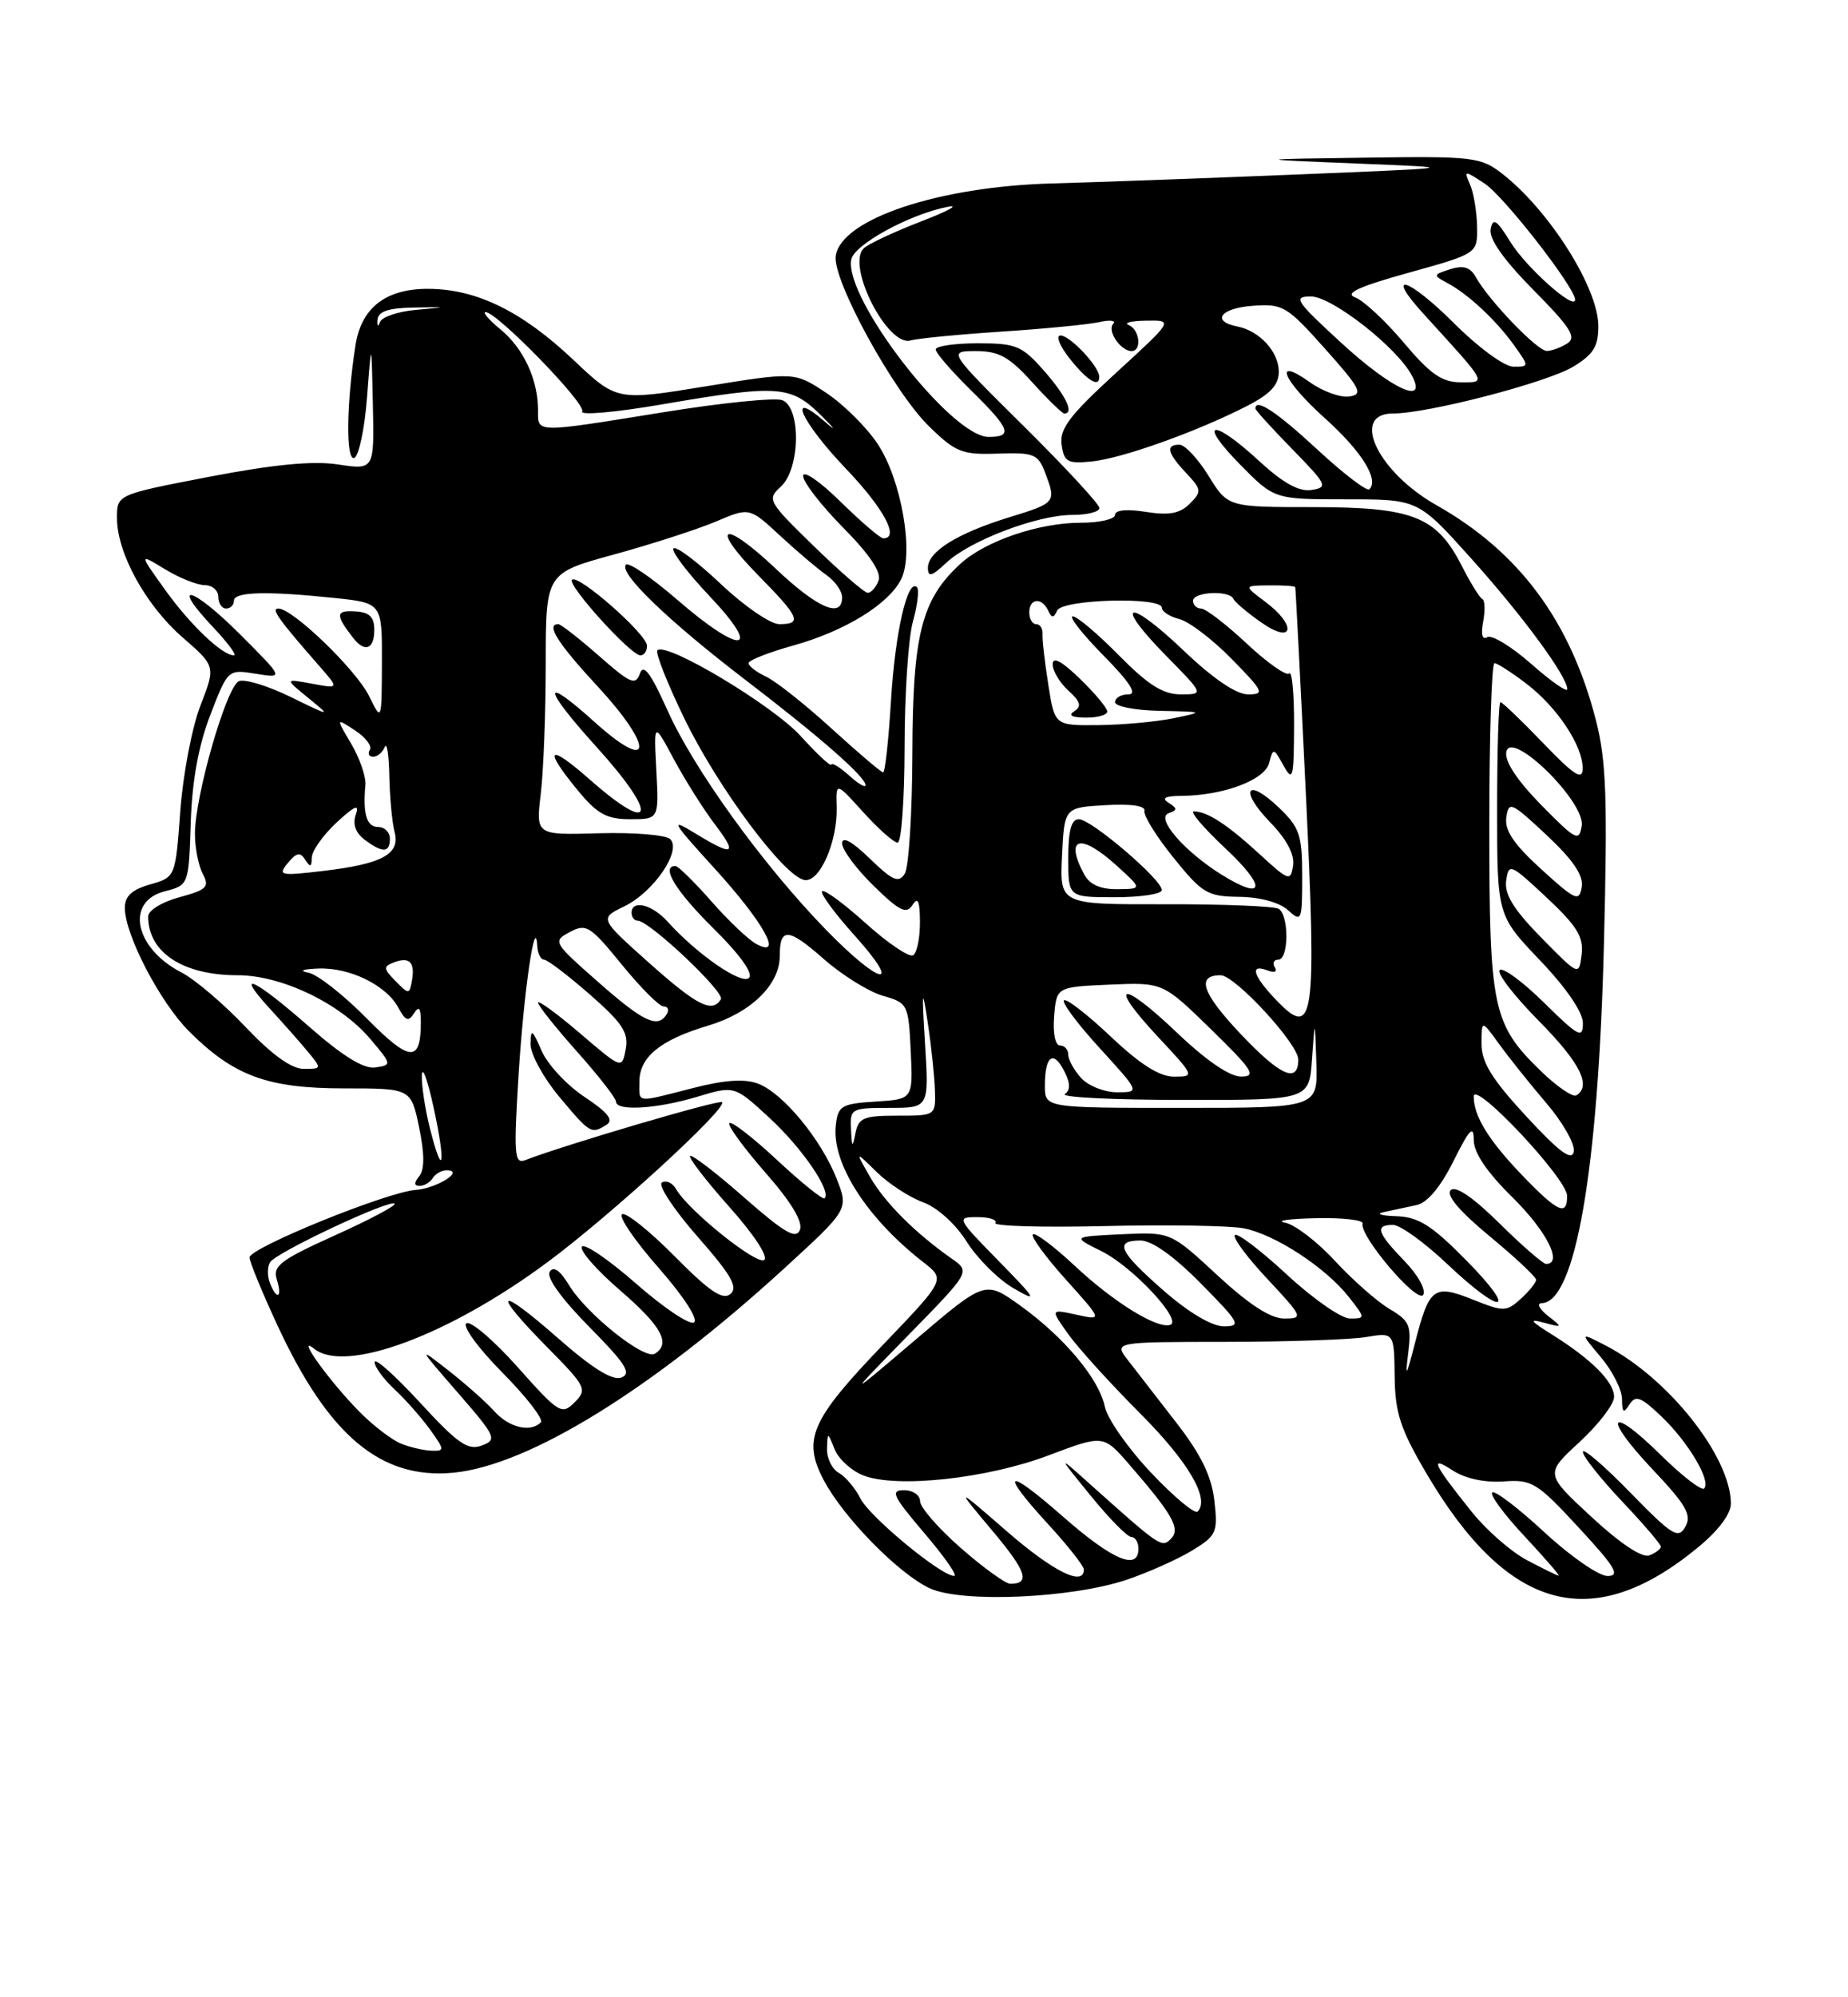 <?xml version="1.0" encoding="UTF-8" standalone="no"?>
<!DOCTYPE svg PUBLIC "-//W3C//DTD SVG 1.1//EN" "http://www.w3.org/Graphics/SVG/1.1/DTD/svg11.dtd" >
<svg xmlns="http://www.w3.org/2000/svg" xmlns:xlink="http://www.w3.org/1999/xlink" version="1.1" viewBox="0 0 237 256">
 <g >
 <path fill="currentColor"
d=" M 144.50 202.48 C 147.25 201.55 151.01 199.87 152.86 198.75 C 156.02 196.83 156.20 196.43 155.74 192.35 C 155.38 189.21 154.04 186.45 150.87 182.36 C 148.47 179.26 145.67 175.66 144.67 174.36 C 142.83 172.00 142.83 172.00 157.17 171.99 C 165.05 171.98 173.14 171.71 175.15 171.38 C 178.79 170.77 178.79 170.77 178.86 176.40 C 178.91 181.08 179.59 183.15 182.88 188.76 C 193.32 206.53 204.11 209.53 217.67 198.41 C 220.40 196.17 221.99 194.06 221.98 192.68 C 221.92 186.66 213.93 176.60 205.92 172.46 C 202.61 170.75 202.61 170.75 205.30 173.95 C 206.79 175.71 208.01 178.13 208.02 179.33 C 208.03 181.07 208.22 181.21 208.97 180.02 C 209.75 178.78 210.43 179.03 213.04 181.52 C 216.49 184.79 219.49 189.84 218.55 190.78 C 218.22 191.11 215.72 189.18 213.00 186.50 C 206.31 179.91 205.45 181.48 211.98 188.38 C 216.26 192.91 216.99 194.19 216.14 195.69 C 215.23 197.30 214.47 196.83 209.06 191.29 C 205.73 187.87 203.00 185.53 203.00 186.10 C 203.00 186.66 205.25 189.50 208.00 192.41 C 210.75 195.31 213.00 197.94 213.00 198.24 C 213.00 198.54 212.33 199.04 211.52 199.36 C 210.60 199.71 207.77 197.83 204.09 194.42 C 198.14 188.91 198.14 188.91 202.57 184.83 C 205.01 182.58 207.00 179.98 207.00 179.05 C 207.00 177.11 204.10 174.21 199.00 171.03 C 196.23 169.30 196.02 168.99 198.00 169.53 C 200.43 170.19 200.44 170.16 198.50 168.64 C 197.40 167.77 197.05 167.05 197.72 167.03 C 202.04 166.92 204.97 149.99 205.70 121.00 C 206.17 102.25 206.00 97.46 204.66 92.27 C 201.39 79.58 194.81 70.73 184.22 64.75 C 176.70 60.51 173.12 53.00 178.63 53.00 C 183.13 53.00 198.43 49.03 201.79 46.98 C 204.36 45.42 205.00 44.38 204.98 41.76 C 204.96 36.87 198.66 26.92 192.62 22.24 C 189.90 20.13 188.88 20.01 175.12 20.21 C 160.50 20.41 160.50 20.41 174.00 20.96 C 187.50 21.50 187.50 21.50 166.00 22.38 C 154.18 22.86 140.22 23.37 135.00 23.51 C 120.39 23.89 107.87 28.08 107.18 32.80 C 106.74 35.87 114.57 50.17 119.13 54.63 C 122.56 57.98 123.38 58.30 127.97 58.14 C 132.57 57.98 133.13 58.20 134.02 60.55 C 135.48 64.40 135.44 64.45 129.47 66.29 C 122.77 68.35 119.00 70.69 119.00 72.79 C 119.00 74.02 119.50 73.88 121.36 72.13 C 124.40 69.28 133.03 66.00 137.51 66.00 C 139.43 66.00 141.00 65.60 141.00 65.12 C 141.00 64.64 136.63 59.91 131.29 54.62 C 121.57 45.00 121.57 45.00 125.17 45.00 C 128.10 45.00 129.44 45.74 132.38 49.00 C 134.37 51.20 136.22 53.00 136.50 53.00 C 137.79 53.00 136.72 50.75 133.90 47.53 C 131.06 44.31 130.32 44.00 125.40 44.00 C 122.43 44.00 120.00 44.36 120.00 44.79 C 120.00 45.23 122.03 47.57 124.50 50.00 C 129.57 54.98 129.96 56.00 126.78 56.00 C 122.00 56.00 108.25 38.25 109.17 33.27 C 109.53 31.36 116.63 27.47 121.50 26.52 C 123.15 26.19 121.64 27.03 118.13 28.38 C 114.63 29.73 111.31 31.29 110.76 31.84 C 108.52 34.08 113.82 44.46 116.77 43.64 C 117.72 43.37 123.00 42.86 128.50 42.50 C 134.00 42.14 139.62 41.59 141.00 41.28 C 142.38 40.97 143.17 41.08 142.76 41.52 C 141.95 42.39 143.72 45.00 145.12 45.00 C 146.47 45.00 146.16 42.23 144.75 41.66 C 144.06 41.38 145.07 41.13 147.00 41.10 C 150.50 41.04 150.50 41.04 143.15 47.77 C 137.17 53.24 135.86 54.97 136.15 57.00 C 136.46 59.21 136.91 59.46 140.00 59.15 C 143.88 58.76 153.39 55.37 159.82 52.09 C 162.92 50.51 164.00 49.36 164.00 47.63 C 164.00 45.10 161.54 42.41 158.70 41.85 C 155.28 41.18 156.51 39.50 160.62 39.20 C 164.53 38.91 165.03 39.21 169.93 44.70 C 174.49 49.80 174.86 50.54 173.06 50.82 C 171.93 50.99 169.65 50.18 168.00 49.00 C 163.17 45.56 164.51 48.76 169.95 53.64 C 174.62 57.84 176.88 61.46 175.62 62.71 C 175.31 63.02 172.32 60.74 168.97 57.64 C 163.72 52.78 161.00 50.98 161.00 52.37 C 161.00 52.57 163.14 54.92 165.75 57.59 C 170.20 62.14 170.35 62.47 168.20 62.80 C 166.59 63.05 164.55 61.92 161.47 59.08 C 155.47 53.55 153.49 53.89 159.00 59.50 C 163.42 64.00 163.42 64.00 172.64 64.00 C 181.86 64.00 181.86 64.00 188.63 71.53 C 195.28 78.93 200.99 86.69 201.00 88.33 C 201.00 88.79 198.92 87.34 196.38 85.10 C 193.84 82.86 191.30 81.32 190.73 81.67 C 190.09 82.06 189.90 81.32 190.21 79.68 C 190.48 78.25 190.44 76.94 190.10 76.78 C 189.77 76.63 188.60 74.74 187.50 72.59 C 184.25 66.20 181.25 65.01 168.49 65.00 C 157.47 65.00 157.47 65.00 155.00 61.00 C 153.64 58.80 151.96 57.00 151.26 57.00 C 149.45 57.00 149.70 58.05 152.12 60.63 C 154.11 62.75 154.14 63.00 152.58 64.57 C 151.31 65.83 149.93 66.08 146.95 65.61 C 144.54 65.22 143.00 65.37 143.00 65.99 C 143.00 66.54 141.03 67.00 138.63 67.00 C 133.21 67.00 126.34 69.35 123.15 72.28 C 118.18 76.85 117.05 81.32 117.01 96.50 C 116.99 104.20 116.55 111.17 116.03 111.99 C 115.25 113.22 114.48 112.89 111.54 110.04 C 109.27 107.84 108.00 107.14 108.00 108.10 C 108.00 108.92 109.82 111.37 112.04 113.54 C 115.38 116.80 116.25 117.22 117.03 115.99 C 117.72 114.90 117.97 115.49 117.98 118.19 C 117.99 120.22 117.60 122.13 117.10 122.44 C 116.61 122.74 113.89 120.91 111.06 118.37 C 108.24 115.82 105.70 113.96 105.43 114.23 C 105.16 114.50 107.02 117.03 109.56 119.86 C 115.94 126.95 112.91 126.35 105.90 119.14 C 97.84 110.85 88.99 98.61 85.59 91.02 C 83.43 86.22 82.52 85.01 82.06 86.34 C 81.51 87.90 80.83 87.60 76.81 84.06 C 74.27 81.83 71.92 80.00 71.60 80.00 C 69.97 80.00 71.51 82.43 76.58 87.91 C 83.95 95.87 83.71 99.25 76.25 92.54 C 69.41 86.38 69.54 88.04 76.50 95.74 C 84.48 104.55 83.93 107.21 75.64 99.92 C 70.31 95.22 69.60 95.84 74.07 101.27 C 76.60 104.34 77.79 105.00 80.82 105.00 C 84.50 105.00 84.50 105.00 84.17 98.75 C 83.84 92.50 83.84 92.50 86.44 97.35 C 87.88 100.02 90.22 103.73 91.64 105.60 C 94.67 109.57 94.10 109.84 89.12 106.79 C 85.87 104.80 86.13 105.26 91.64 111.31 C 97.96 118.25 100.53 122.89 97.00 121.00 C 96.01 120.47 93.41 118.01 91.23 115.52 C 89.04 113.03 86.97 111.00 86.62 111.00 C 84.70 111.00 86.66 114.22 91.49 118.99 C 94.87 122.32 96.63 124.77 96.06 125.34 C 95.12 126.28 89.39 122.32 85.60 118.11 C 83.61 115.91 81.00 115.28 81.00 117.00 C 81.00 117.55 81.35 118.00 81.77 118.00 C 83.27 118.00 93.00 127.19 92.45 128.08 C 91.33 129.89 89.41 128.91 83.18 123.36 C 76.87 117.72 76.87 117.72 80.06 116.17 C 83.82 114.35 87.45 109.05 85.96 107.56 C 85.41 107.01 81.31 106.68 76.84 106.80 C 68.72 107.04 68.72 107.04 69.35 101.77 C 69.70 98.87 69.99 91.32 69.99 84.98 C 70.00 73.46 70.00 73.46 78.75 71.07 C 83.56 69.75 89.44 67.85 91.81 66.85 C 96.11 65.02 96.11 65.02 100.03 68.65 C 102.19 70.65 104.87 72.92 105.98 73.70 C 107.09 74.48 108.00 75.76 108.00 76.56 C 108.00 79.33 104.84 77.96 99.43 72.84 C 92.68 66.46 90.88 67.28 97.31 73.81 C 102.55 79.13 102.92 80.00 99.94 80.00 C 98.81 80.00 95.43 77.68 92.43 74.84 C 89.43 72.01 86.71 69.96 86.38 70.29 C 86.05 70.62 88.14 73.39 91.03 76.44 C 97.91 83.71 95.08 84.00 86.85 76.87 C 83.59 74.05 80.64 72.03 80.28 72.38 C 79.28 73.39 85.63 79.51 95.50 87.07 C 105.18 94.47 111.00 99.57 111.00 100.64 C 111.00 101.01 110.05 100.45 108.90 99.40 C 107.74 98.36 106.71 97.72 106.62 98.00 C 106.52 98.28 104.77 96.64 102.71 94.37 C 99.15 90.43 85.45 82.22 84.31 83.35 C 84.02 83.65 85.59 87.63 87.82 92.20 C 92.09 100.97 100.51 112.28 103.15 112.79 C 105.10 113.17 107.42 107.92 107.30 103.44 C 107.20 100.22 107.20 100.22 110.72 104.11 C 112.65 106.25 114.63 108.00 115.12 108.00 C 115.60 108.00 116.00 102.49 116.01 95.75 C 116.01 89.01 116.49 81.77 117.08 79.66 C 117.67 77.54 117.90 75.57 117.60 75.27 C 116.40 74.07 114.80 81.01 114.27 89.75 C 113.96 94.84 113.51 99.00 113.26 99.00 C 113.02 99.00 110.04 96.48 106.66 93.39 C 103.27 90.30 99.49 87.31 98.25 86.73 C 97.01 86.15 96.00 85.37 96.00 85.00 C 96.00 84.63 98.59 83.61 101.76 82.73 C 108.36 80.89 113.97 77.44 115.57 74.24 C 117.24 70.89 115.61 61.52 112.57 56.92 C 111.15 54.77 108.16 51.81 105.94 50.34 C 101.90 47.67 101.90 47.67 90.50 49.52 C 79.09 51.38 79.09 51.38 73.56 46.15 C 66.96 39.91 61.14 37.05 54.94 37.02 C 49.48 37.00 46.34 39.43 45.59 44.25 C 44.43 51.70 44.34 59.05 45.42 58.70 C 46.01 58.50 46.76 55.00 47.07 50.92 C 47.64 43.50 47.64 43.50 47.82 51.86 C 48.00 60.23 48.00 60.23 43.34 59.53 C 40.11 59.04 35.08 59.53 26.84 61.11 C 15.00 63.39 15.00 63.39 15.00 66.38 C 15.00 70.88 18.68 77.58 23.43 81.71 C 27.66 85.39 27.66 85.39 25.70 90.45 C 24.62 93.23 23.46 99.31 23.12 103.97 C 22.50 112.43 22.50 112.43 19.25 113.36 C 16.90 114.03 16.00 114.87 16.01 116.39 C 16.03 119.84 20.52 128.45 24.23 132.17 C 29.96 137.90 34.31 139.50 44.10 139.50 C 52.71 139.50 52.71 139.50 53.75 144.50 C 54.45 147.88 54.46 149.90 53.77 150.75 C 53.08 151.60 53.09 152.00 53.82 152.00 C 54.40 152.00 55.16 151.55 55.50 151.00 C 55.84 150.45 56.63 150.00 57.26 150.00 C 59.69 150.00 56.04 152.32 53.29 152.52 C 49.60 152.79 32.00 159.94 32.00 161.17 C 32.00 161.70 33.58 165.55 35.51 169.72 C 42.10 184.00 48.83 189.65 58.15 188.76 C 67.82 187.83 83.67 178.05 100.59 162.56 C 108.84 155.01 108.84 155.01 107.30 151.09 C 105.32 146.04 100.42 140.11 97.23 138.90 C 95.50 138.24 92.93 138.41 88.79 139.48 C 81.42 141.36 82.00 141.44 82.00 138.65 C 82.00 135.48 84.68 133.29 90.78 131.47 C 96.27 129.84 100.00 126.23 100.00 122.53 C 100.00 118.84 101.09 118.91 105.60 122.88 C 107.98 124.98 111.41 127.11 113.22 127.63 C 116.42 128.55 116.51 128.71 116.80 134.73 C 117.09 140.89 117.09 140.89 112.30 141.19 C 107.91 141.47 107.47 141.73 107.19 144.22 C 106.63 149.05 111.14 156.12 118.39 161.76 C 121.27 164.00 121.27 164.00 113.17 172.44 C 103.99 182.01 102.90 184.50 105.63 189.69 C 108.15 194.50 115.30 201.77 119.27 203.59 C 123.40 205.47 137.41 204.86 144.50 202.48 Z  M 82.97 82.75 C 82.93 81.26 74.13 73.53 73.36 74.31 C 72.71 74.96 80.89 84.00 82.13 84.00 C 82.61 84.00 82.99 83.44 82.97 82.75 Z  M 140.97 48.25 C 140.91 46.91 137.21 43.00 136.01 43.00 C 135.37 43.00 135.89 44.33 137.17 45.94 C 139.43 48.80 141.03 49.78 140.97 48.25 Z  M 123.23 198.42 C 120.35 195.90 118.00 193.20 118.00 192.42 C 118.00 191.64 117.07 191.00 115.92 191.00 C 114.14 191.00 114.51 191.77 118.54 196.50 C 121.13 199.53 122.85 202.00 122.37 201.99 C 120.68 201.99 111.51 194.41 110.34 192.05 C 109.68 190.74 108.44 189.27 107.57 188.78 C 106.71 188.30 106.03 186.91 106.06 185.70 C 106.13 183.50 106.13 183.50 107.04 185.76 C 107.54 187.01 109.20 188.52 110.72 189.11 C 114.99 190.78 126.61 189.52 134.50 186.53 C 141.50 183.89 141.50 183.89 144.81 187.69 C 150.41 194.14 151.44 195.96 150.16 197.24 C 148.98 198.42 148.84 198.32 139.56 190.02 C 135.63 186.50 135.63 186.50 139.91 191.75 C 142.26 194.64 144.59 197.00 145.09 197.00 C 145.59 197.00 146.00 197.68 146.00 198.50 C 146.00 201.37 142.68 199.96 136.36 194.42 C 128.95 187.91 128.05 188.42 134.50 195.45 C 136.97 198.14 139.00 200.72 139.00 201.17 C 139.00 203.39 135.09 201.45 129.11 196.26 C 122.50 190.52 122.50 190.52 127.21 196.13 C 131.64 201.39 132.19 203.00 129.57 203.00 C 128.96 203.00 126.11 200.94 123.23 198.42 Z  M 195.83 199.97 C 193.81 198.91 190.62 196.12 188.74 193.77 C 183.79 187.60 183.27 186.48 186.32 188.48 C 187.91 189.51 190.40 190.05 192.81 189.88 C 196.47 189.61 197.12 190.01 202.47 195.80 C 207.15 200.85 207.84 202.00 206.16 202.00 C 205.04 202.00 201.37 199.46 198.03 196.36 C 194.68 193.26 191.68 190.98 191.37 191.30 C 191.05 191.61 192.93 194.15 195.54 196.93 C 198.14 199.72 200.10 201.98 199.89 201.96 C 199.67 201.93 197.85 201.04 195.83 199.97 Z  M 147.61 188.75 C 144.67 185.64 142.01 181.84 141.69 180.30 C 140.94 176.71 136.46 171.37 130.80 167.31 C 126.34 164.12 126.34 164.12 117.42 171.71 C 108.50 179.30 108.50 179.30 116.47 171.15 C 124.45 163.00 124.45 163.00 122.08 161.34 C 117.39 158.06 113.47 154.14 111.58 150.85 C 109.66 147.50 109.66 147.50 112.44 150.23 C 113.97 151.73 116.64 153.46 118.36 154.09 C 120.19 154.75 122.53 156.86 123.97 159.14 C 125.33 161.30 128.03 163.99 129.97 165.11 C 133.16 166.97 132.98 166.63 128.03 161.58 C 122.69 156.13 122.63 156.00 125.34 156.00 C 126.87 156.00 127.91 156.34 127.65 156.75 C 127.40 157.16 133.71 157.34 141.68 157.15 C 149.65 156.96 157.65 157.09 159.47 157.43 C 163.45 158.17 170.04 162.47 172.99 166.25 C 175.12 168.96 175.12 169.00 173.13 169.00 C 172.02 169.00 168.37 166.46 165.03 163.36 C 161.68 160.26 158.68 157.98 158.37 158.30 C 158.05 158.61 159.93 161.15 162.54 163.93 C 167.11 168.82 167.18 169.00 164.69 169.00 C 162.95 169.00 160.17 167.20 156.12 163.45 C 150.13 157.90 150.13 157.90 143.81 158.20 C 137.50 158.50 137.50 158.50 141.28 160.38 C 145.26 162.35 151.71 169.26 150.08 169.81 C 148.41 170.36 142.82 166.91 137.83 162.24 C 135.16 159.74 132.74 157.93 132.46 158.21 C 132.18 158.49 134.07 161.09 136.68 163.99 C 141.41 169.25 141.41 169.25 138.06 168.51 C 134.70 167.78 134.70 167.78 137.00 171.00 C 138.27 172.78 142.37 177.30 146.11 181.05 C 152.38 187.31 155.21 192.12 153.59 193.74 C 153.23 194.10 150.54 191.85 147.61 188.75 Z  M 51.42 185.03 C 50.28 184.57 47.94 182.79 46.22 181.07 C 42.38 177.23 37.77 170.85 40.30 172.88 C 44.29 176.08 57.58 171.15 70.21 161.78 C 78.35 155.75 93.35 142.01 92.60 141.27 C 92.24 140.91 72.57 146.69 67.35 148.70 C 65.96 149.23 65.87 148.00 66.51 137.69 C 67.17 127.14 68.65 116.96 68.90 121.25 C 68.95 122.21 69.35 123.00 69.77 123.00 C 70.19 123.00 72.83 125.01 75.64 127.46 C 79.84 131.14 80.65 132.38 80.25 134.48 C 79.76 137.04 79.76 137.04 74.38 132.44 C 71.42 129.91 69.00 128.15 69.00 128.51 C 69.00 128.88 71.25 131.70 74.00 134.79 C 76.75 137.87 79.00 140.76 79.00 141.20 C 79.00 142.45 84.22 142.14 89.44 140.57 C 94.19 139.14 94.19 139.14 98.67 143.27 C 102.85 147.12 106.66 152.67 105.75 153.59 C 105.53 153.81 102.77 151.59 99.63 148.66 C 96.48 145.73 93.74 143.62 93.53 143.96 C 93.32 144.30 95.41 147.15 98.17 150.31 C 101.46 154.05 102.99 156.59 102.59 157.63 C 102.10 158.89 100.62 158.03 95.44 153.49 C 91.85 150.33 88.73 147.94 88.50 148.16 C 88.28 148.39 90.55 151.34 93.56 154.72 C 96.71 158.25 98.59 161.13 98.00 161.50 C 96.97 162.14 88.22 155.10 86.69 152.39 C 86.24 151.60 85.43 151.23 84.89 151.57 C 84.35 151.90 86.40 155.01 89.44 158.48 C 93.79 163.43 94.70 165.01 93.67 165.86 C 92.68 166.68 90.98 165.53 86.51 161.01 C 83.29 157.76 80.26 155.34 79.78 155.63 C 79.30 155.93 81.41 159.03 84.48 162.52 C 87.69 166.18 89.60 169.13 89.00 169.50 C 88.43 169.85 85.09 167.61 81.57 164.52 C 78.05 161.44 74.93 159.31 74.63 159.80 C 74.32 160.29 76.53 162.81 79.54 165.40 C 84.85 169.98 86.07 172.22 83.98 173.51 C 82.64 174.34 75.23 168.42 72.98 164.73 C 71.81 162.80 70.98 162.23 70.49 163.02 C 70.05 163.74 72.03 166.49 75.56 170.06 C 80.24 174.79 81.04 176.05 79.70 176.56 C 78.56 177.00 75.99 175.41 71.52 171.48 C 63.70 164.62 62.94 165.35 70.22 172.72 C 75.17 177.73 75.34 178.09 73.69 179.74 C 72.04 181.39 71.67 181.16 66.39 175.23 C 63.33 171.80 60.37 169.27 59.82 169.61 C 59.26 169.96 61.33 172.80 64.43 175.93 C 67.52 179.05 69.74 181.92 69.36 182.31 C 68.03 183.64 65.30 182.99 63.40 180.89 C 62.36 179.73 59.70 177.37 57.50 175.65 C 53.58 172.58 53.61 172.64 58.71 178.50 C 63.62 184.15 63.79 184.53 61.78 185.28 C 60.00 185.94 58.70 185.03 53.87 179.78 C 50.69 176.33 48.07 173.98 48.05 174.58 C 48.02 175.17 49.17 176.74 50.60 178.08 C 52.03 179.41 54.08 181.74 55.17 183.25 C 57.03 185.85 57.04 186.00 55.32 185.94 C 54.32 185.90 52.57 185.50 51.42 185.03 Z  M 77.80 144.15 C 78.73 143.56 77.93 142.56 74.97 140.60 C 72.70 139.10 70.23 136.44 69.46 134.69 C 68.26 131.91 68.07 131.80 68.04 133.81 C 68.02 135.08 69.67 138.12 71.71 140.56 C 75.69 145.32 75.83 145.40 77.80 144.15 Z  M 180.59 173.49 C 181.04 169.89 180.80 169.31 178.21 167.78 C 176.63 166.85 173.48 164.07 171.21 161.62 C 168.95 159.16 166.06 156.95 164.80 156.71 C 163.53 156.47 165.31 156.21 168.75 156.14 C 172.19 156.06 174.89 156.37 174.75 156.83 C 174.29 158.36 181.78 167.16 182.52 165.96 C 182.91 165.33 181.84 163.40 180.11 161.62 C 176.59 157.98 176.28 157.00 178.65 157.00 C 179.56 157.00 182.69 159.25 185.59 162.00 C 192.77 168.79 194.79 168.37 188.00 161.50 C 183.57 157.01 181.92 155.98 179.03 155.88 C 177.09 155.82 176.40 155.58 177.50 155.35 C 178.60 155.11 180.47 154.72 181.66 154.46 C 183.05 154.17 184.74 152.15 186.41 148.81 C 188.44 144.73 189.00 144.14 189.00 146.09 C 189.00 147.75 190.66 150.21 194.00 153.50 C 198.36 157.80 200.48 162.00 198.28 162.00 C 197.89 162.00 195.19 159.66 192.29 156.79 C 188.88 153.43 186.67 151.93 186.05 152.55 C 185.42 153.18 187.19 155.27 191.04 158.45 C 194.32 161.16 197.00 163.67 197.00 164.03 C 197.00 164.39 196.12 165.49 195.04 166.47 C 193.18 168.15 192.84 168.15 188.89 166.57 C 183.87 164.57 183.29 165.00 181.47 172.13 C 180.36 176.45 180.19 176.71 180.59 173.49 Z  M 149.23 165.42 C 143.48 160.39 142.84 159.00 146.28 159.00 C 147.73 159.00 150.57 161.02 154.00 164.50 C 159.00 169.56 159.24 170.00 156.95 170.00 C 155.43 170.00 152.44 168.23 149.23 165.42 Z  M 34.60 164.41 C 34.27 163.54 34.28 162.35 34.64 161.78 C 35.41 160.53 50.01 153.67 50.61 154.28 C 50.84 154.51 47.39 156.34 42.95 158.34 C 35.97 161.49 34.95 162.26 35.50 163.99 C 36.25 166.36 35.49 166.72 34.60 164.41 Z  M 195.32 150.75 C 190.92 146.18 189.00 143.07 189.00 140.54 C 189.00 138.36 200.92 151.02 200.97 153.25 C 201.02 155.93 199.79 155.38 195.32 150.75 Z  M 55.13 144.60 C 54.51 142.13 54.05 139.08 54.10 137.81 C 54.16 136.54 54.83 138.39 55.60 141.91 C 57.21 149.24 56.83 151.36 55.13 144.60 Z  M 195.75 143.10 C 191.33 138.32 190.00 136.17 190.00 133.80 C 190.00 130.70 190.00 130.70 192.25 133.81 C 193.49 135.52 196.22 138.94 198.33 141.41 C 200.44 143.88 202.02 146.67 201.83 147.61 C 201.59 148.86 199.99 147.68 195.75 143.10 Z  M 109.14 144.75 C 109.00 142.09 109.17 142.00 114.07 142.00 C 119.14 142.00 119.14 142.00 118.63 133.75 C 118.21 126.86 118.27 126.41 118.97 131.00 C 119.43 134.03 119.85 137.96 119.90 139.75 C 120.00 142.99 119.99 143.00 115.07 143.00 C 110.75 143.00 110.09 143.28 109.71 145.25 C 109.33 147.18 109.25 147.11 109.14 144.75 Z  M 134.00 139.17 C 134.00 135.35 135.07 134.52 136.47 137.26 C 137.28 138.83 137.30 139.72 136.56 140.23 C 135.98 140.64 142.79 140.98 151.70 140.98 C 167.90 141.00 167.90 141.00 168.26 135.75 C 168.63 130.50 168.63 130.50 168.82 136.25 C 169.00 142.00 169.00 142.00 151.50 142.00 C 134.00 142.00 134.00 142.00 134.00 139.17 Z  M 197.61 137.28 C 191.41 131.26 191.00 129.29 191.00 105.88 C 191.00 94.40 191.30 85.00 191.66 85.00 C 192.02 85.00 193.85 86.18 195.74 87.62 C 199.70 90.63 203.00 95.60 202.97 98.50 C 202.96 100.08 201.89 99.39 197.91 95.25 C 195.13 92.36 192.67 90.00 192.43 90.00 C 192.19 90.00 192.00 96.15 192.00 103.66 C 192.00 117.32 192.00 117.32 197.50 123.09 C 200.88 126.63 203.00 129.73 203.00 131.14 C 203.00 133.17 202.45 132.88 198.02 128.52 C 195.29 125.83 192.72 123.94 192.33 124.34 C 191.94 124.73 194.18 127.64 197.31 130.81 C 202.62 136.18 204.14 139.17 202.17 140.39 C 201.72 140.68 199.67 139.28 197.61 137.28 Z  M 138.65 138.17 C 137.74 137.17 137.00 135.82 137.00 135.17 C 137.00 134.53 136.52 134.00 135.94 134.00 C 135.33 134.00 135.01 132.42 135.19 130.25 C 135.50 126.50 135.50 126.50 142.32 126.20 C 149.14 125.91 149.14 125.91 155.32 131.94 C 160.67 137.16 161.19 137.98 159.18 137.99 C 157.71 138.00 154.67 135.92 150.92 132.34 C 143.70 125.46 141.95 125.89 148.54 132.93 C 153.21 137.93 153.24 138.00 150.58 138.00 C 148.70 138.00 146.22 136.43 142.43 132.84 C 139.43 130.01 136.74 127.93 136.45 128.22 C 136.16 128.51 138.23 131.28 141.06 134.37 C 146.20 140.00 146.20 140.00 143.26 140.00 C 141.64 140.00 139.57 139.18 138.65 138.17 Z  M 159.11 132.53 C 154.15 127.28 153.37 125.00 156.54 125.00 C 158.38 125.00 166.50 133.80 166.50 135.80 C 166.50 138.93 164.20 137.91 159.11 132.53 Z  M 31.50 131.64 C 28.71 128.69 25.00 125.53 23.25 124.63 C 17.27 121.54 16.03 115.57 21.10 114.25 C 24.20 113.45 24.20 113.45 24.46 105.48 C 24.63 100.11 25.45 95.58 26.97 91.64 C 29.23 85.78 29.23 85.78 32.82 86.36 C 36.42 86.94 36.42 86.94 30.75 81.27 C 24.64 75.16 21.67 74.39 27.32 80.38 C 29.20 82.37 30.41 84.00 30.00 84.00 C 28.50 84.00 24.39 80.09 21.16 75.58 C 17.82 70.92 17.82 70.92 21.16 72.96 C 23.00 74.08 25.29 74.99 26.25 75.00 C 27.21 75.00 28.00 75.67 28.00 76.50 C 28.00 77.33 28.45 78.00 29.00 78.00 C 29.55 78.00 30.00 77.55 30.00 77.00 C 30.00 75.85 34.13 75.73 42.85 76.64 C 49.00 77.28 49.00 77.28 48.98 84.89 C 48.95 92.50 48.95 92.50 47.33 89.21 C 45.67 85.84 37.54 78.00 35.70 78.00 C 34.72 78.00 35.68 79.34 40.97 85.39 C 43.50 88.28 43.50 88.28 40.00 87.63 C 36.50 86.98 36.50 86.98 39.50 89.43 C 42.50 91.88 42.50 91.88 37.27 89.33 C 34.40 87.92 31.42 87.01 30.65 87.30 C 29.07 87.91 25.00 101.99 25.00 106.88 C 25.00 108.67 25.46 110.98 26.01 112.02 C 26.90 113.68 26.52 114.05 23.01 115.00 C 20.79 115.60 19.00 116.69 19.00 117.46 C 19.00 122.08 23.45 125.00 30.48 125.00 C 36.13 125.00 43.66 128.62 47.52 133.20 C 50.26 136.44 50.27 136.51 48.14 136.82 C 46.66 137.04 43.96 135.38 39.62 131.57 C 32.62 125.42 29.95 124.19 34.58 129.25 C 36.22 131.04 38.41 133.51 39.44 134.75 C 41.29 136.98 41.29 137.00 38.94 137.00 C 37.38 137.00 34.86 135.18 31.50 131.64 Z  M 48.00 80.75 C 48.00 79.06 47.38 78.46 45.51 78.36 C 43.04 78.21 43.00 78.81 45.28 81.75 C 46.77 83.68 48.00 83.23 48.00 80.75 Z  M 47.03 130.53 C 44.08 127.54 40.73 124.91 39.58 124.68 C 38.30 124.43 38.77 124.22 40.80 124.14 C 44.82 123.97 49.54 126.27 51.08 129.15 C 51.99 130.84 52.39 130.99 53.09 129.89 C 53.73 128.88 53.97 129.18 53.97 131.00 C 53.97 136.25 52.58 136.15 47.03 130.53 Z  M 76.66 125.82 C 70.93 120.77 70.86 120.65 73.08 119.46 C 75.17 118.34 75.69 118.66 79.73 123.62 C 82.14 126.58 84.56 129.00 85.11 129.00 C 85.67 129.00 85.84 129.45 85.50 130.00 C 84.35 131.86 82.52 130.99 76.66 125.82 Z  M 163.67 128.18 C 160.68 125.06 160.22 123.49 162.55 124.38 C 163.44 124.72 163.84 124.56 163.49 123.99 C 163.16 123.44 163.36 123.00 163.94 123.00 C 165.29 123.00 165.33 117.32 163.99 116.49 C 163.43 116.15 156.89 115.88 149.44 115.90 C 135.91 115.93 135.91 115.93 136.20 109.72 C 136.50 103.50 136.50 103.50 141.77 103.20 C 145.07 103.01 146.94 103.28 146.77 103.94 C 146.62 104.51 148.30 107.21 150.50 109.94 C 154.19 114.51 154.85 114.90 158.92 114.95 C 161.57 114.98 164.08 115.66 165.17 116.65 C 166.92 118.24 167.00 118.06 167.00 112.34 C 167.00 107.02 166.68 106.06 164.01 103.51 C 159.87 99.55 158.88 101.25 162.90 105.40 C 165.02 107.58 166.05 109.54 165.83 110.95 C 165.52 113.00 165.28 112.92 161.54 109.48 C 157.39 105.67 154.82 104.00 153.11 104.00 C 152.55 104.00 154.36 106.12 157.13 108.72 C 162.46 113.70 162.24 115.55 156.73 112.15 C 151.92 109.17 148.16 104.85 149.86 104.24 C 151.01 103.83 151.01 103.62 149.86 102.89 C 148.92 102.30 149.43 102.02 151.50 102.01 C 156.88 101.97 162.19 99.99 162.76 97.80 C 163.28 95.82 163.34 95.83 164.61 98.13 C 165.80 100.26 165.93 99.76 165.96 93.08 C 165.98 89.00 165.70 85.96 165.34 86.32 C 164.98 86.68 162.53 84.96 159.89 82.49 C 157.25 80.02 154.62 78.00 154.04 78.00 C 153.47 78.00 153.00 77.55 153.00 77.00 C 153.00 75.85 157.67 75.62 158.17 76.75 C 158.35 77.16 159.96 78.53 161.75 79.78 C 165.90 82.69 166.37 80.19 162.25 77.12 C 159.50 75.06 159.50 75.06 162.75 75.03 C 164.54 75.01 166.05 75.11 166.11 75.25 C 166.16 75.39 166.77 87.20 167.46 101.50 C 168.87 130.91 168.54 133.26 163.67 128.18 Z  M 149.00 114.08 C 149.00 112.73 139.94 105.00 138.36 105.00 C 137.39 105.00 137.00 106.45 137.00 110.00 C 137.00 115.00 137.00 115.00 143.00 115.00 C 146.30 115.00 149.00 114.59 149.00 114.08 Z  M 50.73 125.75 C 49.16 124.16 49.13 123.89 50.52 123.35 C 52.51 122.59 53.25 123.33 52.83 125.69 C 52.51 127.47 52.43 127.48 50.73 125.75 Z  M 197.66 120.18 C 194.11 116.56 192.92 114.63 193.16 112.88 C 193.49 110.60 193.70 110.69 198.34 115.03 C 202.24 118.68 203.11 120.09 202.84 122.33 C 202.50 125.10 202.50 125.10 197.66 120.18 Z  M 197.68 111.43 C 194.15 108.22 192.94 106.44 193.18 104.77 C 193.48 102.65 193.81 102.79 198.35 107.04 C 201.76 110.24 203.09 112.20 202.85 113.69 C 202.53 115.62 202.07 115.42 197.68 111.43 Z  M 36.91 110.62 C 38.02 109.27 38.50 109.18 39.15 110.20 C 39.78 111.20 39.97 111.14 39.98 109.94 C 39.99 109.08 41.42 107.05 43.15 105.44 C 45.47 103.28 46.13 103.00 45.64 104.38 C 45.20 105.60 45.58 106.72 46.73 107.60 C 49.06 109.36 50.00 109.33 50.00 107.50 C 50.00 106.67 49.33 106.00 48.50 106.00 C 47.02 106.00 46.52 104.34 46.86 100.61 C 46.95 99.56 46.14 97.20 45.05 95.35 C 43.07 92.00 43.07 92.00 45.52 93.61 C 46.88 94.49 47.74 95.62 47.43 96.11 C 47.13 96.60 47.32 97.00 47.86 97.00 C 48.39 97.00 49.06 96.44 49.34 95.75 C 49.62 95.06 49.88 96.75 49.93 99.50 C 49.99 102.25 50.29 105.47 50.61 106.66 C 51.36 109.48 48.99 110.75 41.36 111.64 C 35.91 112.28 35.60 112.21 36.91 110.62 Z  M 197.65 103.17 C 194.54 100.00 192.94 97.57 193.18 96.37 C 193.76 93.41 203.32 102.77 202.85 105.84 C 202.53 107.92 202.11 107.71 197.65 103.17 Z  M 134.44 87.75 C 133.98 84.86 133.65 81.94 133.70 81.25 C 133.74 80.56 133.38 80.00 132.89 80.00 C 132.40 80.00 132.00 79.33 132.00 78.50 C 132.00 76.68 133.61 76.52 134.42 78.25 C 134.88 79.25 135.12 79.25 135.58 78.25 C 136.26 76.80 149.00 76.46 149.00 77.89 C 149.00 78.38 150.01 79.04 151.25 79.35 C 152.49 79.66 155.51 81.96 157.96 84.46 C 162.07 88.65 162.23 89.00 160.05 89.00 C 158.54 89.00 155.55 86.97 151.79 83.38 C 144.61 76.53 142.68 77.07 149.52 84.02 C 154.42 89.00 154.42 89.00 151.42 89.00 C 149.15 89.00 147.24 87.79 143.50 84.00 C 140.79 81.25 138.13 79.00 137.58 79.00 C 137.03 79.00 138.79 81.25 141.50 84.00 C 144.92 87.47 145.90 89.00 144.71 89.00 C 143.77 89.00 143.00 89.45 143.00 90.00 C 143.00 90.55 145.59 91.05 148.75 91.11 C 154.44 91.23 154.46 91.24 150.50 92.06 C 148.30 92.51 143.97 92.91 140.88 92.94 C 135.26 93.00 135.26 93.00 134.44 87.75 Z  M 142.00 91.20 C 142.00 90.75 140.43 88.87 138.50 87.00 C 136.15 84.72 135.00 84.11 135.00 85.15 C 135.00 86.00 135.91 87.51 137.02 88.52 C 138.57 89.92 138.75 90.54 137.77 91.16 C 136.95 91.69 137.46 91.97 139.25 91.98 C 140.76 91.99 142.00 91.64 142.00 91.20 Z  M 104.38 70.01 C 98.49 64.28 98.34 64.01 100.13 62.38 C 102.63 60.12 102.76 52.23 100.32 51.29 C 99.39 50.94 92.53 51.63 85.07 52.84 C 68.42 55.52 69.00 55.53 69.00 52.57 C 69.00 48.67 67.15 44.67 64.22 42.25 C 62.72 41.02 61.85 40.01 62.27 40.00 C 63.75 40.00 75.24 51.81 74.66 52.74 C 74.34 53.26 78.90 52.86 84.79 51.85 C 99.85 49.27 101.40 49.38 105.31 53.25 C 107.12 55.04 107.33 55.40 105.80 54.06 C 100.77 49.69 102.72 54.03 108.50 60.09 C 113.36 65.18 115.41 69.00 113.28 69.00 C 112.89 69.00 110.42 66.88 107.78 64.29 C 105.15 61.70 103.00 60.22 103.00 61.01 C 103.00 61.79 105.31 64.78 108.14 67.64 C 111.55 71.09 113.07 73.37 112.67 74.42 C 112.34 75.29 111.71 75.99 111.28 75.98 C 110.85 75.97 107.75 73.29 104.38 70.01 Z  M 172.02 43.95 C 166.14 38.55 165.78 38.00 168.13 38.00 C 170.81 38.00 179.13 44.51 181.05 48.10 C 183.17 52.05 178.50 49.91 172.02 43.95 Z  M 180.03 43.92 C 177.68 41.13 174.87 38.52 173.80 38.12 C 172.38 37.60 174.23 36.74 180.68 34.95 C 189.50 32.50 189.50 32.50 189.43 29.00 C 189.39 27.07 188.98 24.66 188.52 23.63 C 187.72 21.81 187.78 21.81 190.40 23.53 C 192.88 25.15 202.00 36.86 202.00 38.41 C 202.00 39.88 195.72 34.28 193.70 31.01 C 191.94 28.16 191.46 27.85 191.17 29.37 C 190.93 30.60 192.81 33.27 196.65 37.16 C 201.42 41.98 202.22 43.24 201.00 44.02 C 200.18 44.54 198.99 44.98 198.37 44.98 C 197.18 45.00 190.95 38.53 189.27 35.52 C 188.56 34.24 187.67 33.97 185.98 34.51 C 183.79 35.20 183.77 35.29 185.59 36.26 C 188.27 37.68 191.85 41.02 194.17 44.25 C 196.13 47.00 196.13 47.00 194.09 47.00 C 192.94 47.00 189.60 44.55 186.45 41.41 C 180.61 35.57 177.45 34.63 182.59 40.26 C 190.89 49.37 190.69 49.00 187.33 49.00 C 184.93 49.00 183.43 47.96 180.03 43.92 Z  M 48.41 41.00 C 48.49 39.92 49.77 39.48 53.01 39.42 C 57.50 39.34 57.50 39.34 53.31 39.72 C 51.01 39.93 48.94 40.64 48.72 41.30 C 48.49 41.96 48.35 41.83 48.41 41.00 Z  M 139.04 112.07 C 136.47 107.27 138.57 106.73 143.23 110.97 C 146.50 113.94 146.50 113.94 143.29 113.97 C 141.11 113.99 139.74 113.37 139.04 112.07 Z "/>
</g>
</svg>